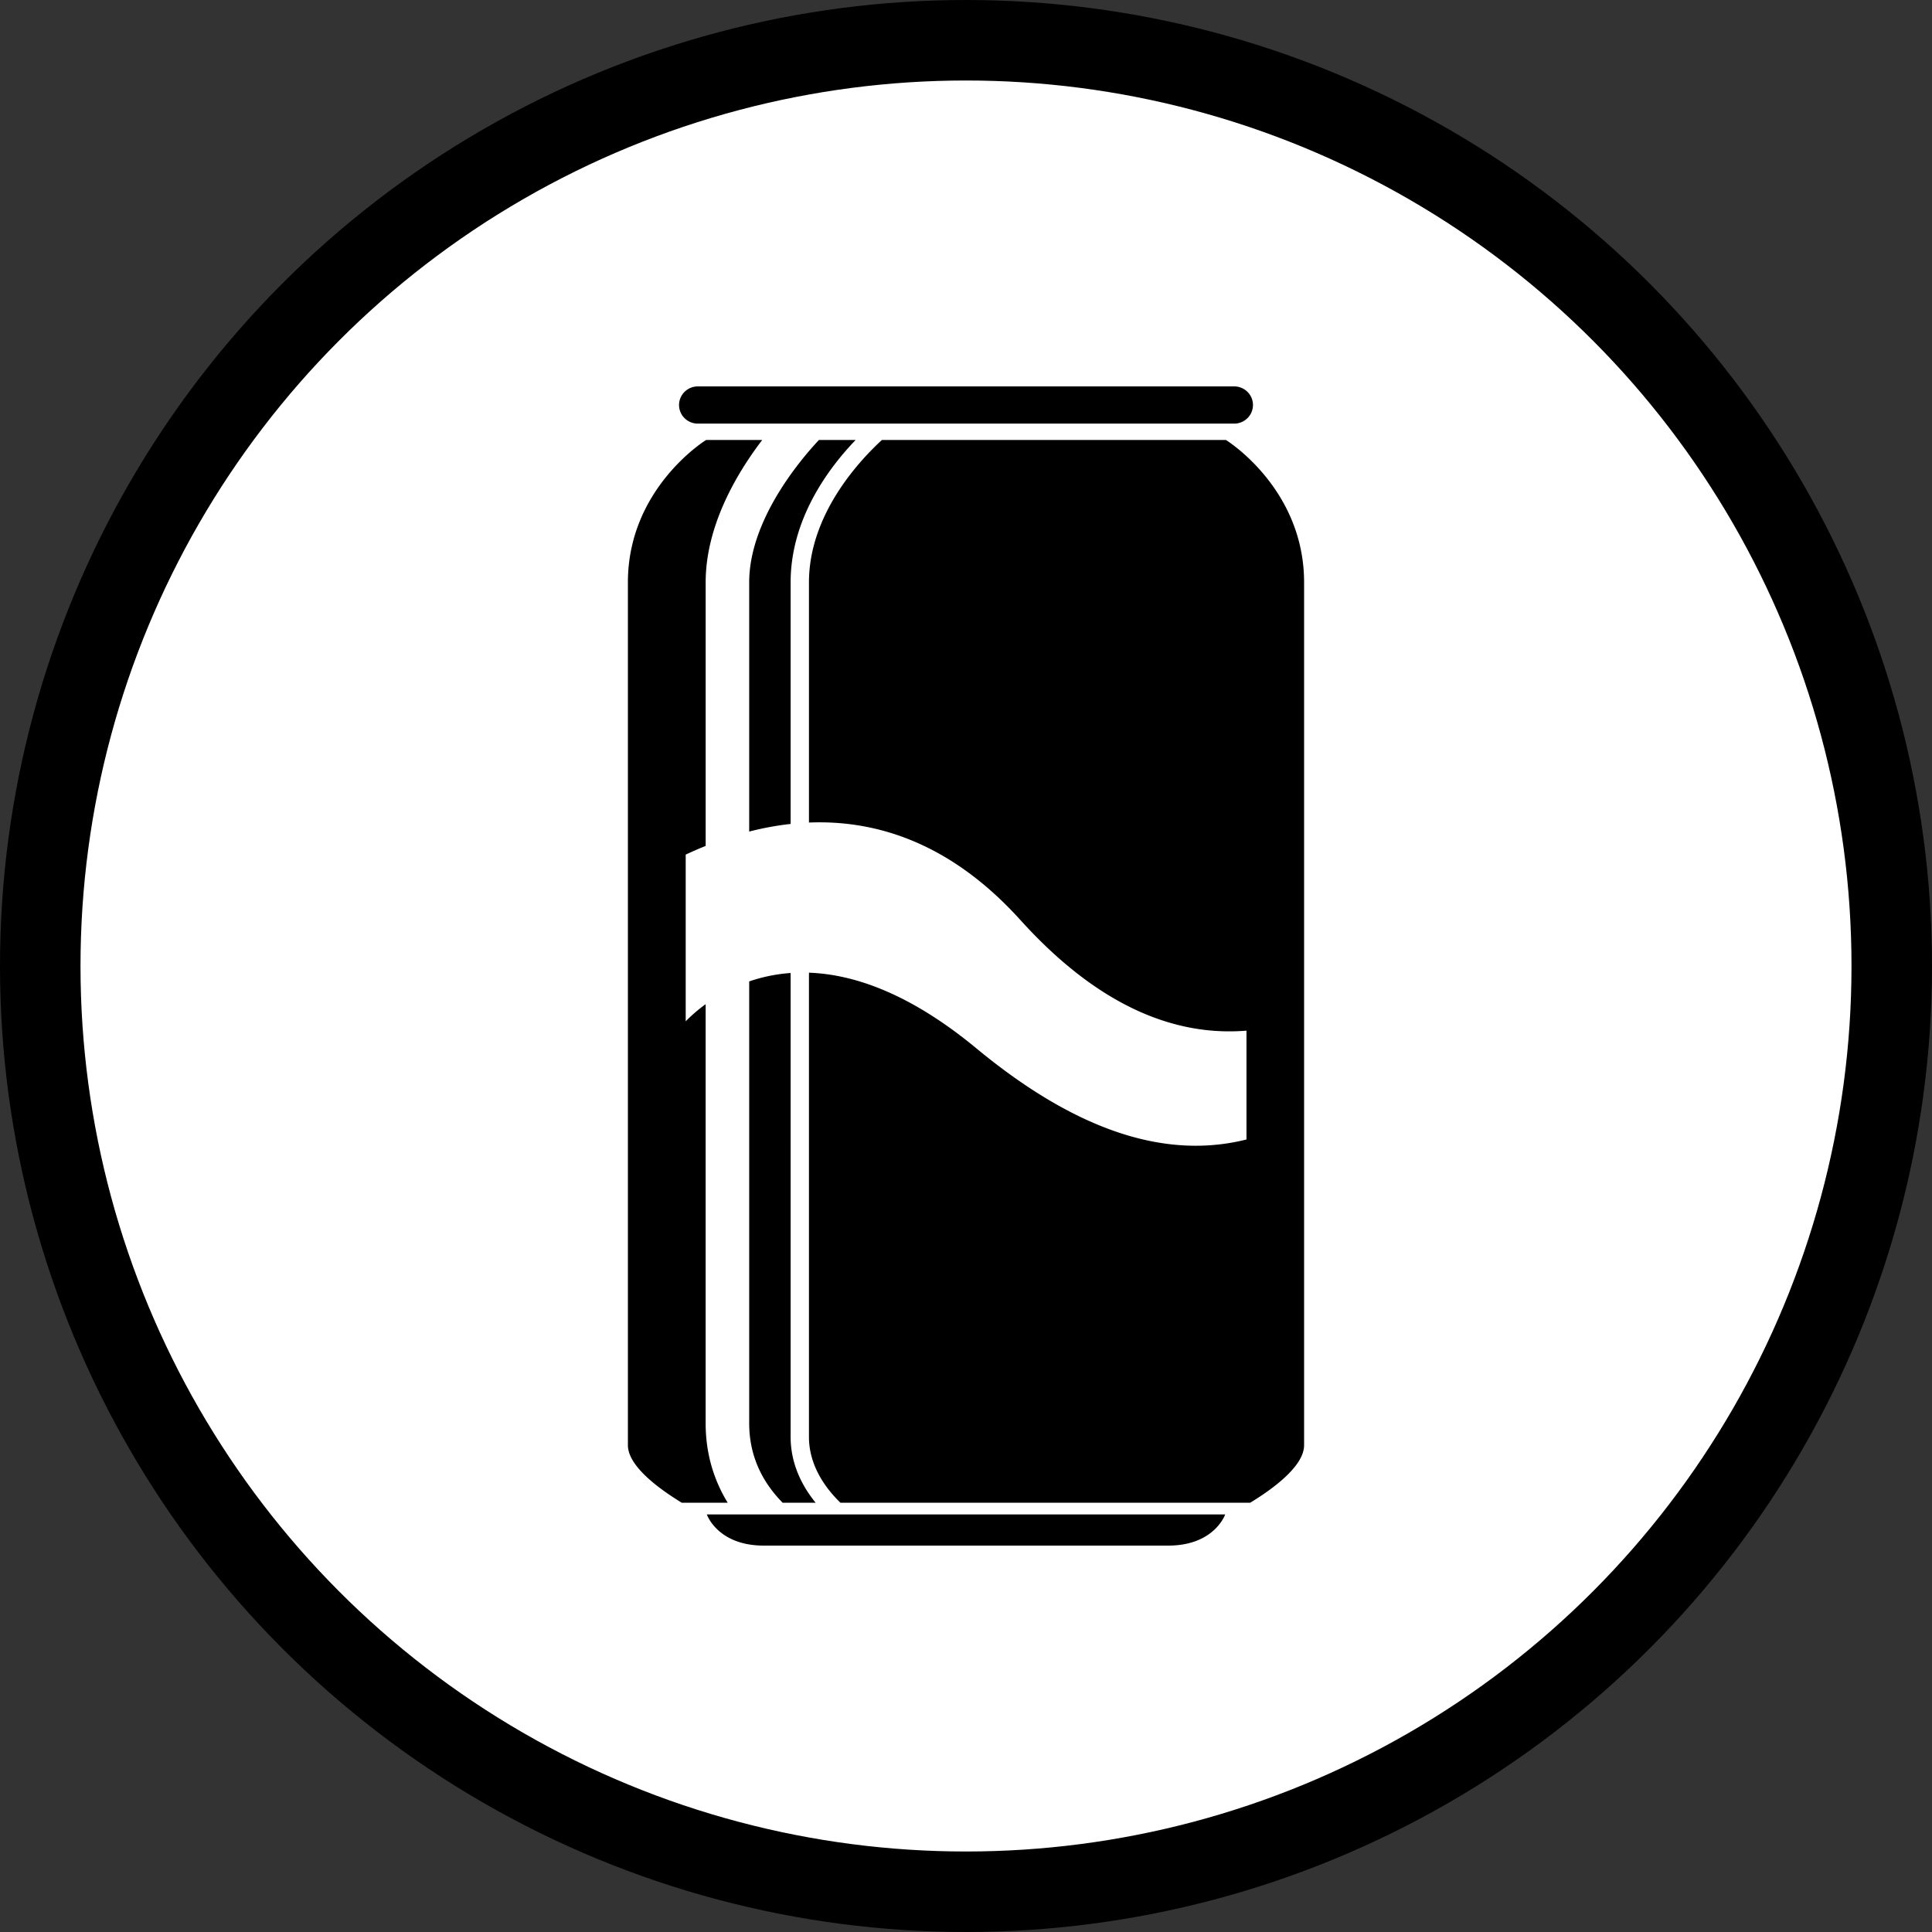 <svg xmlns="http://www.w3.org/2000/svg" width="120" height="120" viewBox="0 0 120 120">
    <rect x="0" y="0" width="120" height="120" fill="#333333" stroke="none"/>
    <g fill="none" fill-rule="evenodd">
        <g>
            <circle cx="60" cy="60" r="57.5" fill="#FFF" stroke="#000" stroke-width="5"/>
            <path fill="#000" fill-rule="nonzero" d="M46.534 36.174c0-3.853 3.14-7.574 4.332-8.847h2.28c-1.713 1.782-4.039 4.925-4.039 8.847v15.003c-.88.096-1.74.259-2.573.473V36.174zM43.83 62.37a9.97 9.97 0 0 0-1.24 1.064V53.081c.402-.188.815-.368 1.24-.539V36.174c0-3.51 1.917-6.753 3.513-8.847h-3.484S39 30.311 39 36.174v53.59c0 1.498 2.567 3.089 3.346 3.575H45.2c-.744-1.213-1.371-2.84-1.371-4.936V62.37zm32.314-35.043H54.776c-1.505 1.388-4.53 4.692-4.53 8.847V51.09c4.212-.172 8.82 1.28 13.134 6.056 5.01 5.542 9.797 7.219 14.041 6.87v6.76c-4.618 1.156-10.102-.14-16.787-5.669-4.114-3.403-7.595-4.591-10.388-4.691v28.832c0 1.815 1.065 3.227 1.956 4.09h25.452c.779-.485 3.346-2.076 3.346-3.574v-53.59c0-5.863-4.857-8.847-4.857-8.847zM49.107 60.435c-.952.068-1.81.26-2.573.523v27.445c0 2.475 1.212 4.05 2.077 4.935h2.05c-.818-1.006-1.554-2.387-1.554-4.09V60.434zm-5.204 33.63S44.565 96 47.44 96H72.56c2.875 0 3.538-1.935 3.538-1.935H43.903zM76.654 24H43.347c-.647 0-1.17.518-1.17 1.156 0 .638.524 1.156 1.17 1.156h33.307c.647 0 1.17-.518 1.17-1.156 0-.639-.523-1.156-1.17-1.156z"/>
        </g>
        <path stroke="#979797" d="M-150.5-187.5h739v660h-739z"/>
    </g>
</svg>
